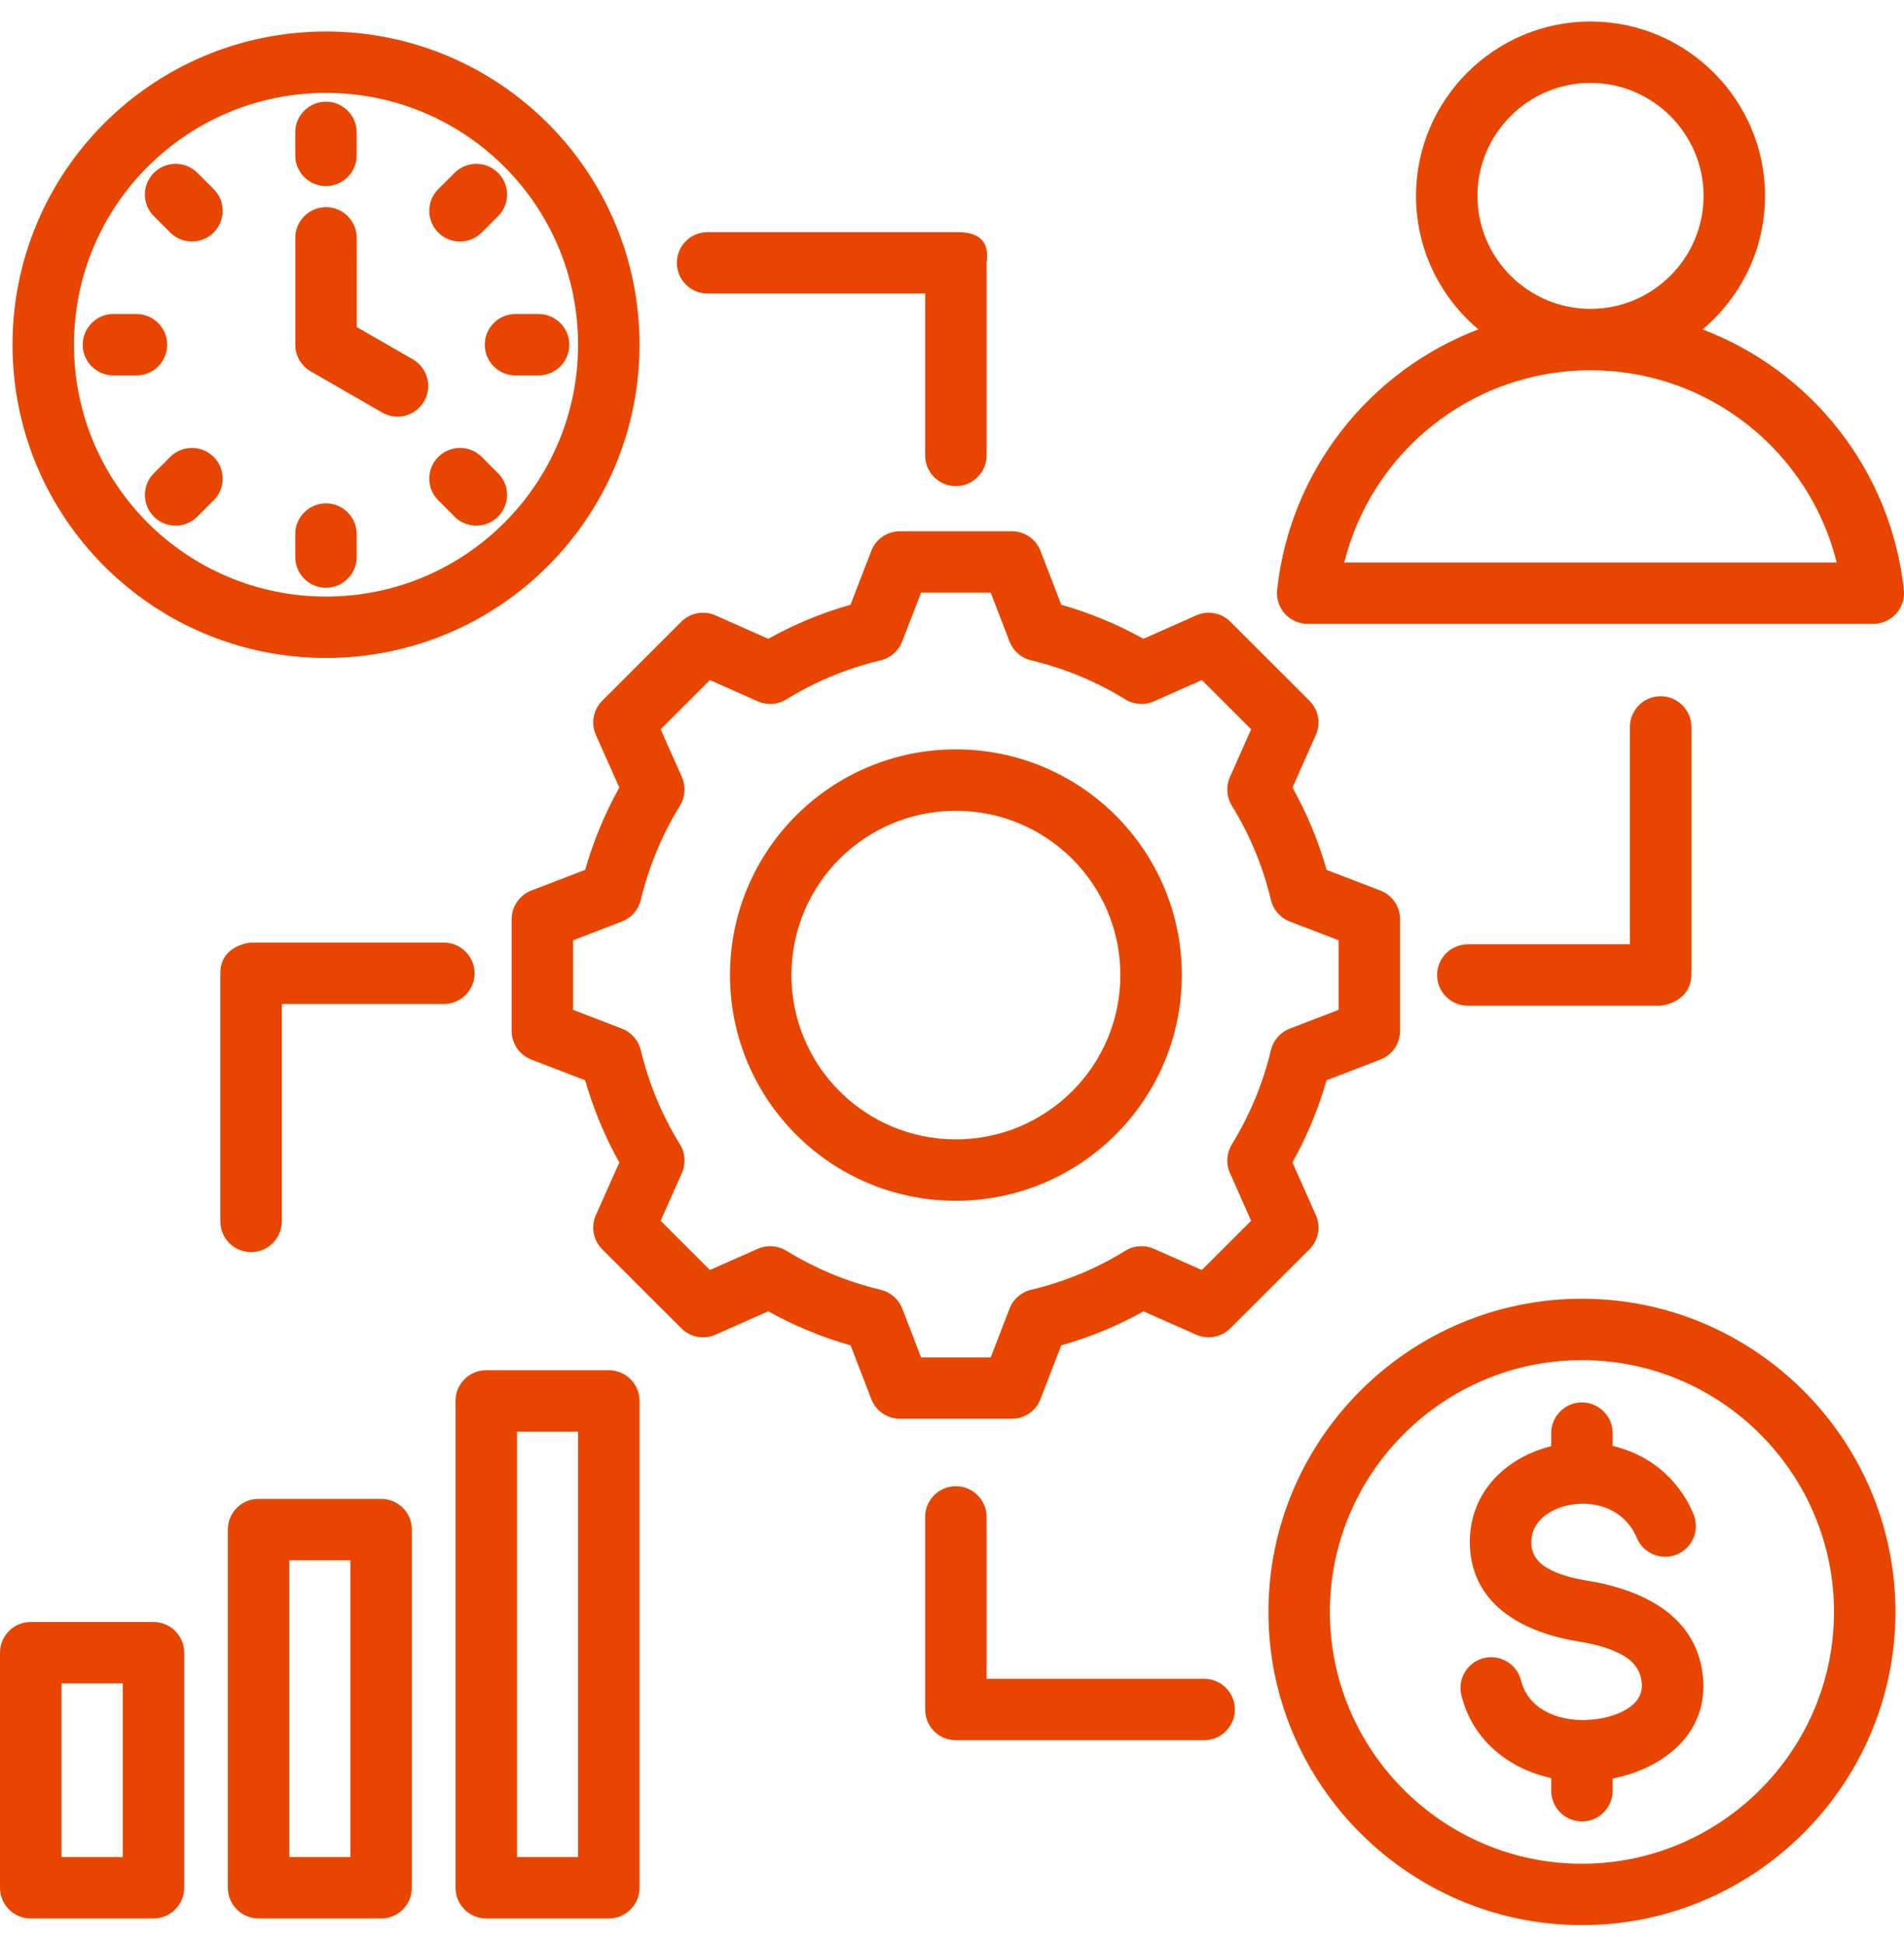 <svg width="47" height="48" viewBox="0 0 47 48" fill="none" xmlns="http://www.w3.org/2000/svg">
<path fill-rule="evenodd" clip-rule="evenodd" d="M42.029 8.133C44.71 9.153 46.68 11.611 46.996 14.564C47.019 14.778 46.949 14.992 46.806 15.152C46.662 15.312 46.457 15.403 46.241 15.403H32.28C32.065 15.403 31.86 15.312 31.716 15.152C31.572 14.991 31.503 14.778 31.526 14.564C31.843 11.611 33.814 9.152 36.494 8.132C35.553 7.342 34.954 6.157 34.954 4.837C34.954 2.466 36.888 0.531 39.261 0.531C41.636 0.531 43.57 2.466 43.57 4.837C43.57 6.157 42.97 7.342 42.029 8.133ZM39.261 7.626C40.8 7.626 42.052 6.373 42.052 4.837C42.052 3.301 40.8 2.047 39.261 2.047C37.724 2.047 36.471 3.301 36.471 4.837C36.471 6.373 37.724 7.626 39.261 7.626ZM39.261 9.142C36.325 9.142 33.861 11.162 33.183 13.887H45.339C44.663 11.162 42.198 9.142 39.261 9.142ZM26.197 14.931C26.903 15.132 27.584 15.413 28.226 15.772L29.527 15.194C29.814 15.066 30.15 15.128 30.372 15.35L32.324 17.301C32.546 17.523 32.609 17.858 32.482 18.144L31.905 19.445C32.264 20.087 32.546 20.768 32.747 21.477L34.074 21.987C34.367 22.1 34.56 22.381 34.56 22.695V25.454C34.56 25.768 34.367 26.049 34.074 26.161C34.074 26.161 32.746 26.672 32.746 26.672C32.545 27.378 32.262 28.058 31.904 28.7L32.482 30.002C32.609 30.288 32.546 30.623 32.324 30.845L30.372 32.795C30.15 33.017 29.815 33.079 29.529 32.953C29.529 32.953 28.227 32.377 28.227 32.377C27.586 32.735 26.904 33.017 26.196 33.217L25.685 34.544C25.573 34.836 25.291 35.029 24.977 35.029H22.216C21.902 35.029 21.621 34.836 21.508 34.544L20.997 33.217C20.288 33.017 19.607 32.733 18.965 32.376L17.662 32.953C17.375 33.079 17.04 33.017 16.818 32.795L14.866 30.845C14.644 30.623 14.582 30.287 14.709 30.001C14.709 30.001 15.288 28.701 15.288 28.701C14.929 28.06 14.647 27.379 14.445 26.672L13.117 26.161C12.824 26.049 12.63 25.768 12.63 25.454V22.695C12.63 22.381 12.824 22.1 13.117 21.987C13.117 21.987 14.445 21.476 14.445 21.476C14.647 20.768 14.929 20.087 15.288 19.445L14.709 18.145C14.582 17.858 14.644 17.523 14.866 17.301L16.818 15.35C17.04 15.128 17.376 15.066 17.663 15.194L18.965 15.772C19.607 15.413 20.288 15.132 20.995 14.931L21.508 13.601C21.621 13.309 21.902 13.116 22.216 13.116H24.977C25.291 13.116 25.573 13.31 25.686 13.602L26.197 14.931ZM24.92 15.839L24.456 14.633H22.736L22.27 15.84C22.18 16.073 21.981 16.247 21.738 16.304C20.915 16.5 20.131 16.824 19.41 17.268C19.197 17.399 18.933 17.417 18.704 17.315L17.523 16.791L16.308 18.005L16.833 19.185C16.934 19.414 16.917 19.678 16.785 19.891C16.341 20.612 16.016 21.396 15.818 22.221C15.759 22.464 15.585 22.662 15.352 22.752L14.148 23.215V24.933L15.352 25.397C15.585 25.486 15.759 25.684 15.818 25.927C16.016 26.749 16.34 27.536 16.785 28.254C16.917 28.467 16.935 28.731 16.833 28.96L16.308 30.141L17.523 31.356L18.705 30.833C18.933 30.732 19.196 30.749 19.409 30.879C20.13 31.321 20.915 31.649 21.74 31.844C21.984 31.902 22.183 32.076 22.273 32.309L22.737 33.513H24.456L24.92 32.309C25.01 32.076 25.209 31.902 25.453 31.844C26.275 31.649 27.061 31.325 27.779 30.881C27.992 30.749 28.256 30.731 28.485 30.833L29.667 31.356L30.884 30.14L30.36 28.959C30.259 28.732 30.277 28.469 30.407 28.256C30.849 27.535 31.177 26.751 31.372 25.929C31.43 25.686 31.605 25.486 31.838 25.397L33.043 24.933V23.215L31.838 22.752C31.604 22.662 31.43 22.462 31.372 22.219C31.177 21.395 30.852 20.611 30.408 19.891C30.277 19.678 30.259 19.415 30.36 19.186L30.884 18.005L29.668 16.791L28.486 17.315C28.258 17.417 27.994 17.399 27.78 17.268C27.059 16.824 26.275 16.5 25.453 16.304C25.209 16.246 25.01 16.072 24.92 15.839ZM23.595 18.502C26.676 18.502 29.173 20.995 29.173 24.073C29.173 27.151 26.675 29.647 23.595 29.647C20.515 29.647 18.02 27.151 18.02 24.073C18.02 20.995 20.515 18.502 23.595 18.502ZM23.595 20.018C21.353 20.018 19.537 21.832 19.537 24.073C19.537 26.314 21.353 28.131 23.595 28.131C25.838 28.131 27.656 26.314 27.656 24.073C27.656 21.832 25.838 20.018 23.595 20.018ZM8.048 0.778C12.323 0.778 15.787 4.239 15.787 8.511C15.787 12.783 12.323 16.245 8.048 16.245C3.772 16.245 0.309 12.783 0.309 8.511C0.309 4.239 3.772 0.778 8.048 0.778ZM8.048 2.294C4.611 2.294 1.826 5.077 1.826 8.511C1.826 11.946 4.611 14.729 8.048 14.729C11.485 14.729 14.27 11.946 14.27 8.511C14.27 5.077 11.485 2.294 8.048 2.294ZM4.872 12.756C4.576 13.052 4.095 13.052 3.799 12.756C3.503 12.46 3.503 11.979 3.799 11.684L4.202 11.281C4.498 10.985 4.979 10.985 5.275 11.281C5.571 11.577 5.571 12.057 5.275 12.353L4.872 12.756ZM13.295 7.753C13.714 7.753 14.054 8.093 14.054 8.511C14.054 8.93 13.714 9.269 13.295 9.269H12.725C12.306 9.269 11.967 8.93 11.967 8.511C11.967 8.093 12.306 7.753 12.725 7.753H13.295ZM12.294 11.684C12.591 11.979 12.591 12.46 12.294 12.756C11.998 13.052 11.518 13.052 11.222 12.756L10.819 12.353C10.523 12.057 10.523 11.577 10.819 11.281C11.115 10.985 11.595 10.985 11.892 11.281L12.294 11.684ZM7.288 3.269C7.288 2.85 7.628 2.511 8.047 2.511C8.465 2.511 8.805 2.85 8.805 3.269V3.836C8.805 4.255 8.465 4.594 8.047 4.594C7.628 4.594 7.288 4.255 7.288 3.836V3.269ZM8.805 13.754C8.805 14.172 8.465 14.512 8.047 14.512C7.628 14.512 7.288 14.172 7.288 13.754V13.186C7.288 12.768 7.628 12.428 8.047 12.428C8.465 12.428 8.805 12.768 8.805 13.186V13.754ZM2.8 9.269C2.382 9.269 2.042 8.93 2.042 8.511C2.042 8.093 2.382 7.753 2.8 7.753H3.368C3.787 7.753 4.127 8.093 4.127 8.511C4.127 8.93 3.787 9.269 3.368 9.269H2.8ZM7.289 5.873C7.289 5.454 7.629 5.115 8.048 5.115C8.466 5.115 8.806 5.454 8.806 5.873V8.074L10.191 8.872C10.554 9.081 10.678 9.545 10.469 9.908C10.26 10.27 9.796 10.395 9.433 10.185L7.669 9.168C7.434 9.032 7.289 8.782 7.289 8.511V5.873ZM11.222 4.267C11.518 3.971 11.998 3.971 12.294 4.267C12.591 4.563 12.591 5.043 12.294 5.339L11.892 5.741C11.595 6.037 11.115 6.037 10.819 5.741C10.523 5.446 10.523 4.965 10.819 4.669L11.222 4.267ZM3.799 5.339C3.503 5.043 3.503 4.563 3.799 4.267C4.095 3.971 4.576 3.971 4.872 4.267L5.275 4.669C5.571 4.965 5.571 5.446 5.275 5.741C4.979 6.037 4.498 6.037 4.202 5.741L3.799 5.339ZM15.787 34.588V46.608C15.787 47.027 15.447 47.366 15.028 47.366H12.002C11.584 47.366 11.244 47.027 11.244 46.608V34.588C11.244 34.169 11.584 33.83 12.002 33.83H15.028C15.447 33.83 15.787 34.169 15.787 34.588ZM14.27 35.346H12.761V45.85H14.27V35.346ZM10.167 37.765V46.608C10.167 47.027 9.827 47.366 9.408 47.366H6.382C5.964 47.366 5.624 47.027 5.624 46.608V37.765C5.624 37.346 5.964 37.007 6.382 37.007H9.408C9.827 37.007 10.167 37.346 10.167 37.765ZM8.65 38.523H7.141V45.85H8.65V38.523ZM0.759 40.046H3.788C4.207 40.046 4.547 40.385 4.547 40.804V46.608C4.547 47.027 4.207 47.366 3.788 47.366H0.759C0.34 47.366 0 47.027 0 46.608V40.804C0 40.385 0.34 40.046 0.759 40.046ZM1.517 41.562V45.85H3.03V41.562H1.517ZM39.05 47.531C34.788 47.531 31.311 44.056 31.311 39.798C31.311 35.539 34.788 32.065 39.05 32.065C43.311 32.065 46.789 35.539 46.789 39.798C46.789 44.056 43.311 47.531 39.05 47.531ZM39.05 46.015C42.476 46.015 45.272 43.221 45.272 39.798C45.272 36.374 42.476 33.581 39.05 33.581C35.624 33.581 32.828 36.374 32.828 39.798C32.828 43.221 35.624 46.015 39.05 46.015ZM38.291 35.706V35.383C38.291 34.965 38.631 34.625 39.05 34.625C39.468 34.625 39.808 34.965 39.808 35.383V35.698C40.641 35.895 41.406 36.438 41.804 37.384C41.966 37.77 41.785 38.215 41.399 38.377C41.013 38.539 40.568 38.358 40.405 37.972C40.056 37.142 39.125 36.978 38.457 37.241C38.085 37.387 37.78 37.683 37.801 38.12C37.818 38.456 38.041 38.645 38.301 38.772C38.571 38.904 38.884 38.977 39.179 39.025C40.454 39.234 41.845 39.824 42.031 41.339L42.031 41.34C42.208 42.804 41.048 43.666 39.808 43.911V44.212C39.808 44.631 39.468 44.971 39.05 44.971C38.631 44.971 38.291 44.631 38.291 44.212V43.9C37.247 43.67 36.353 42.974 36.075 41.857C35.973 41.451 36.221 41.04 36.627 40.938C37.034 40.837 37.446 41.085 37.547 41.491C37.722 42.192 38.437 42.483 39.123 42.467C39.497 42.458 39.914 42.367 40.221 42.155C40.422 42.017 40.559 41.812 40.524 41.522C40.477 41.134 40.208 40.925 39.9 40.786C39.598 40.649 39.255 40.574 38.934 40.522L38.933 40.522C37.683 40.316 36.358 39.679 36.286 38.194V38.193C36.231 37.053 36.929 36.212 37.901 35.83C38.027 35.781 38.157 35.739 38.291 35.706ZM40.234 23.315V17.948C40.234 17.53 40.574 17.19 40.993 17.19C41.412 17.19 41.752 17.53 41.752 17.948V24.071C41.732 24.769 40.993 24.831 40.993 24.831H36.234C35.815 24.831 35.475 24.491 35.475 24.073C35.475 23.654 35.815 23.315 36.234 23.315H40.234ZM23.594 5.731C24.304 5.715 24.409 6.085 24.354 6.489V11.244C24.354 11.663 24.014 12.002 23.595 12.002C23.177 12.002 22.837 11.663 22.837 11.244V7.247H17.466C17.047 7.247 16.708 6.908 16.708 6.489C16.708 6.071 17.047 5.731 17.466 5.731H23.594ZM5.439 24.033C5.439 23.317 6.198 23.273 6.198 23.273H10.957C11.375 23.273 11.715 23.613 11.715 24.031C11.715 24.45 11.375 24.789 10.957 24.789H6.956V30.156C6.956 30.574 6.616 30.914 6.198 30.914C5.779 30.914 5.439 30.574 5.439 30.156V24.033ZM24.354 41.449H29.724C30.143 41.449 30.483 41.788 30.483 42.207C30.483 42.625 30.143 42.965 29.724 42.965H23.595C23.176 42.965 22.837 42.625 22.837 42.207V37.452C22.837 37.033 23.177 36.694 23.595 36.694C24.014 36.694 24.354 37.033 24.354 37.452V41.449Z" fill="#E84600"/>
</svg>
